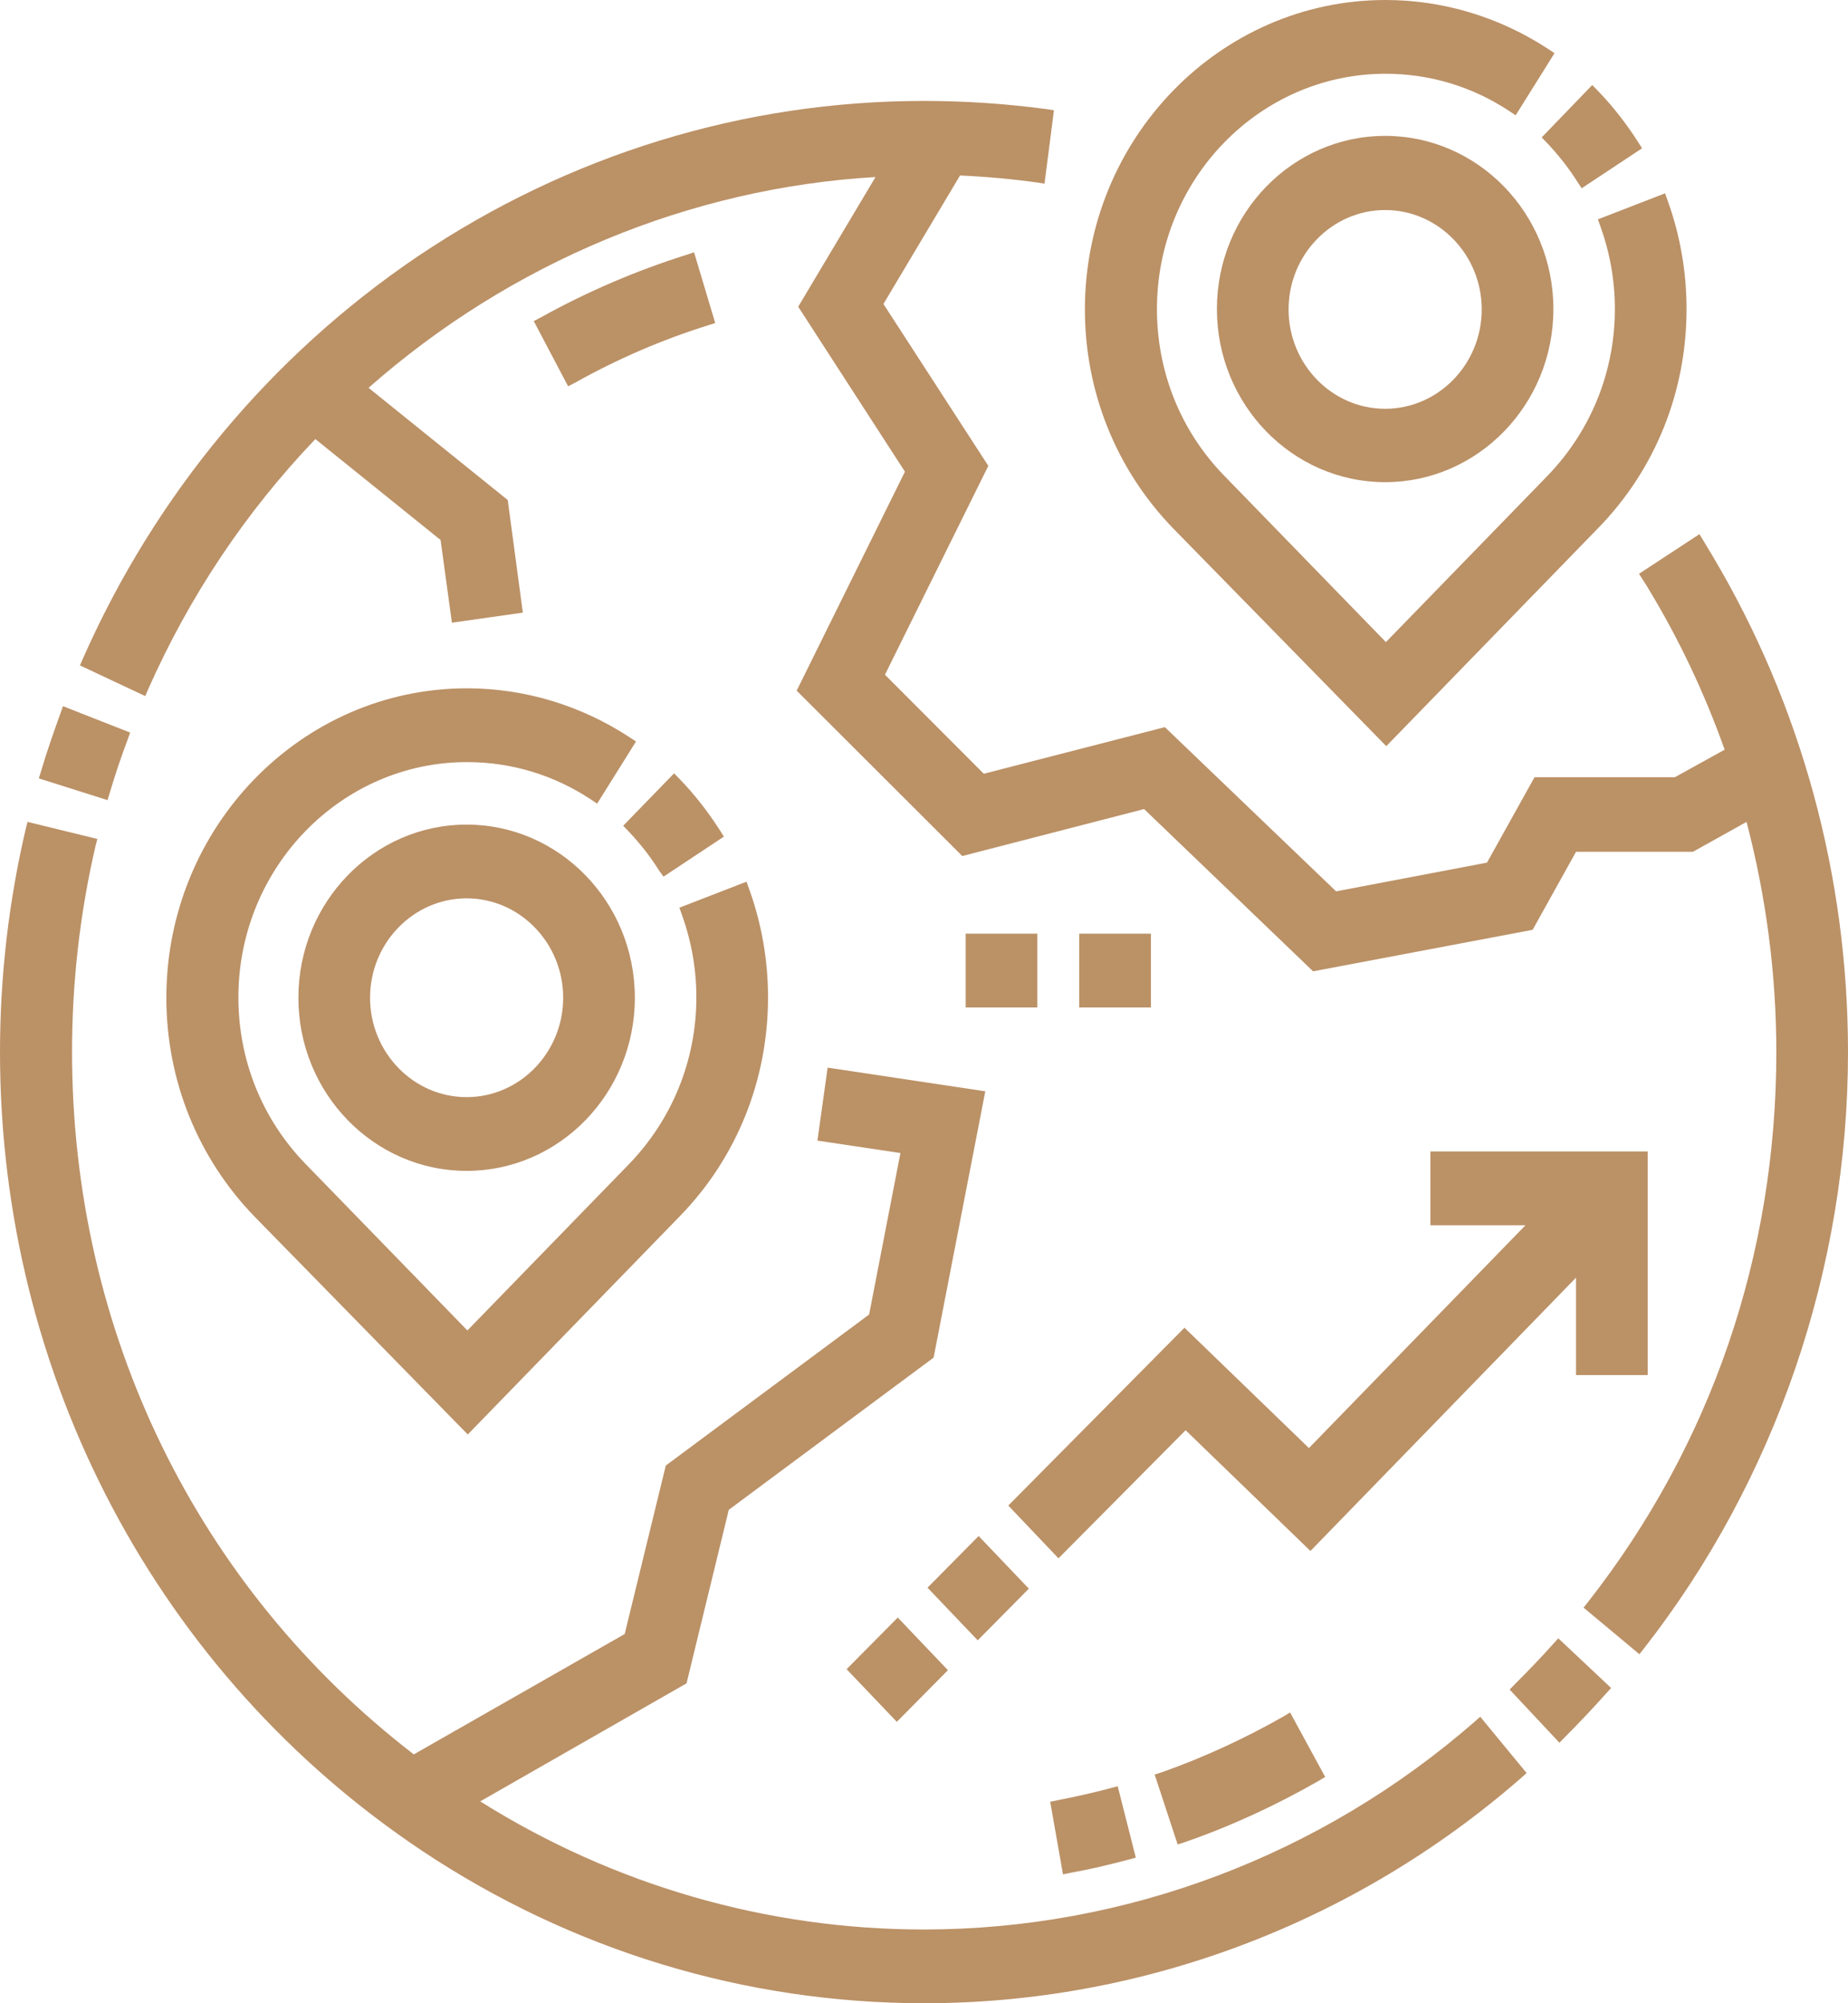   <svg width="60" height="65" viewBox="0 0 60 65" fill="none" xmlns="http://www.w3.org/2000/svg">
                                        <path d="M30.006 65C24.201 65 18.567 63.287 13.717 60.062C5.132 54.343 0 44.656 0 34.138C0 31.694 0.282 29.263 0.833 26.907L0.894 26.668L3.16 27.222L3.099 27.461C2.596 29.628 2.339 31.87 2.339 34.125C2.339 43.195 6.381 51.496 13.435 56.925L20.282 53.02L21.617 47.553L28.218 42.653L29.235 37.413L26.54 37.01L26.871 34.642L31.99 35.41L30.312 44.051L23.662 48.989L22.29 54.62L15.591 58.45C19.927 61.17 24.899 62.607 29.994 62.607C36.534 62.607 42.89 60.213 47.875 55.867L48.059 55.703L49.565 57.53L49.382 57.694C43.98 62.405 37.097 65 30.006 65Z" fill="#bb9166"></path>
                                        <path d="M1.261 25.257L1.335 25.017C1.519 24.388 1.739 23.77 1.96 23.153L2.045 22.914L4.225 23.77L4.14 24.01C3.931 24.564 3.735 25.143 3.564 25.723L3.491 25.962L1.261 25.257Z" fill="#bb9166"></path>
                                        <path d="M49.014 54.822L49.186 54.645C49.602 54.23 50.018 53.801 50.422 53.348L50.594 53.159L52.309 54.771L52.137 54.96C51.709 55.439 51.255 55.918 50.802 56.371L50.631 56.547L49.014 54.822Z" fill="#bb9166"></path>
                                        <path d="M51.415 52.164L51.574 51.962C55.566 46.861 57.673 40.701 57.673 34.138C57.673 31.606 57.342 29.099 56.706 26.668L54.966 27.638H51.17L49.761 30.17L42.633 31.517L37.146 26.252L31.243 27.776L25.866 22.41L29.381 15.305L25.916 9.952L28.426 5.744C22.401 6.097 16.583 8.515 11.966 12.584L16.485 16.225L16.975 19.878L14.672 20.205L14.305 17.522L10.239 14.247C7.973 16.615 6.148 19.349 4.813 22.36L4.715 22.586L2.596 21.591L2.694 21.364C5.058 16.023 8.818 11.526 13.57 8.314C18.457 5.026 24.14 3.275 29.994 3.275C31.317 3.275 32.652 3.363 33.974 3.54L34.219 3.578L33.913 5.958L33.668 5.921C32.847 5.807 32.015 5.732 31.17 5.694L28.683 9.863L32.088 15.116L28.732 21.893L31.941 25.106L37.82 23.594L43.38 28.922L48.279 27.99L49.822 25.219H54.378L55.995 24.325C55.346 22.498 54.513 20.735 53.509 19.084C53.46 18.996 53.411 18.921 53.35 18.832L53.215 18.618L55.175 17.333C55.175 17.333 55.334 17.585 55.346 17.61L55.603 18.039C58.481 22.876 60 28.431 60 34.138C60 41.154 57.648 48.019 53.386 53.474L53.227 53.675L51.415 52.164Z" fill="#bb9166"></path>
                                        <path d="M44.972 15.645C41.96 15.645 39.51 13.126 39.51 10.027C39.51 6.928 41.96 4.409 44.972 4.409C47.985 4.409 50.435 6.928 50.435 10.027C50.435 13.126 47.985 15.645 44.972 15.645ZM44.972 6.815C43.246 6.815 41.837 8.264 41.837 10.04C41.837 11.816 43.246 13.264 44.972 13.264C46.699 13.264 48.108 11.816 48.108 10.04C48.108 8.264 46.699 6.815 44.972 6.815Z" fill="#bb9166"></path>
                                        <path d="M15.15 37.992C12.137 37.992 9.688 35.473 9.688 32.374C9.688 29.275 12.137 26.756 15.15 26.756C18.163 26.756 20.612 29.275 20.612 32.374C20.612 35.473 18.163 37.992 15.15 37.992ZM15.15 29.149C13.423 29.149 12.015 30.598 12.015 32.374C12.015 34.15 13.423 35.599 15.15 35.599C16.877 35.599 18.285 34.15 18.285 32.374C18.285 30.598 16.877 29.149 15.15 29.149Z" fill="#bb9166"></path>
                                        <path d="M51.219 5.908C50.937 5.454 50.594 5.026 50.227 4.636L50.055 4.459L51.696 2.759L51.868 2.935C52.358 3.439 52.798 4.006 53.178 4.598L53.313 4.812L51.353 6.109L51.219 5.908Z" fill="#bb9166"></path>
                                        <path d="M38.077 17.132C36.24 15.23 35.224 12.71 35.224 10.04C35.224 4.51 39.596 0 44.985 0C46.858 0 48.683 0.554 50.263 1.587L50.471 1.726L49.21 3.741L49.002 3.603C47.802 2.809 46.418 2.393 44.985 2.393C40.894 2.393 37.563 5.82 37.563 10.027C37.563 12.068 38.334 13.983 39.743 15.431L44.997 20.835L50.251 15.431C51.647 13.983 52.431 12.068 52.431 10.027C52.431 9.108 52.272 8.213 51.966 7.357L51.88 7.117L54.06 6.273L54.146 6.513C54.55 7.634 54.758 8.818 54.758 10.027C54.758 12.71 53.742 15.23 51.904 17.119L45.009 24.211L38.077 17.132Z" fill="#bb9166"></path>
                                        <path d="M8.255 39.466C6.418 37.564 5.401 35.045 5.401 32.374C5.401 26.844 9.773 22.334 15.162 22.334C17.036 22.334 18.861 22.889 20.441 23.922L20.649 24.06L19.388 26.076L19.179 25.937C17.979 25.143 16.595 24.728 15.162 24.728C11.072 24.728 7.74 28.154 7.74 32.361C7.74 34.402 8.512 36.317 9.92 37.766L15.175 43.17L20.429 37.766C21.825 36.317 22.609 34.402 22.609 32.361C22.609 31.442 22.45 30.547 22.143 29.691L22.058 29.452L24.238 28.608L24.323 28.847C24.727 29.968 24.936 31.152 24.936 32.361C24.936 35.045 23.919 37.564 22.082 39.453L15.187 46.545L8.255 39.466Z" fill="#bb9166"></path>
                                        <path d="M21.396 28.242C21.114 27.789 20.772 27.36 20.404 26.97L20.233 26.794L21.886 25.093L22.058 25.269C22.547 25.773 22.988 26.34 23.368 26.932L23.503 27.146L21.543 28.444L21.396 28.242Z" fill="#bb9166"></path>
                                        <path d="M32.737 48.851L38.457 43.081L42.498 46.986L49.529 39.756H46.442V37.362H53.497V44.618H51.17V41.456L42.547 50.325L38.494 46.407L34.366 50.564L32.737 48.851Z" fill="#bb9166"></path>
                                        <path d="M31.744 53.224L33.404 51.548L31.774 49.84L30.114 51.516L31.744 53.224Z" fill="#bb9166"></path>
                                        <path d="M29.117 55.869L30.777 54.193L29.148 52.485L27.487 54.161L29.117 55.869Z" fill="#bb9166"></path>
                                        <path d="M17.33 10.418L17.55 10.304C19.069 9.46 20.661 8.78 22.302 8.264L22.535 8.188L23.221 10.481L22.988 10.556C21.494 11.022 20.037 11.652 18.665 12.421L18.445 12.534L17.33 10.418Z" fill="#bb9166"></path>
                                        <path d="M37.489 57.58L37.722 57.505C39.081 57.026 40.416 56.409 41.678 55.691L41.886 55.565L43.025 57.656L42.817 57.782C41.433 58.576 39.963 59.256 38.469 59.772L38.236 59.848L37.489 57.58Z" fill="#bb9166"></path>
                                        <path d="M34.097 58.462L34.342 58.412C34.917 58.298 35.493 58.172 36.056 58.021L36.289 57.958L36.877 60.276L36.644 60.339C36.02 60.503 35.395 60.654 34.758 60.767L34.513 60.818L34.097 58.462Z" fill="#bb9166"></path>
                                        <path d="M37.367 30.296H35.04V32.689H37.367V30.296Z" fill="#bb9166"></path>
                                        <path d="M33.68 30.296H31.353V32.689H33.68V30.296Z" fill="#bb9166"></path>
                                    </svg>